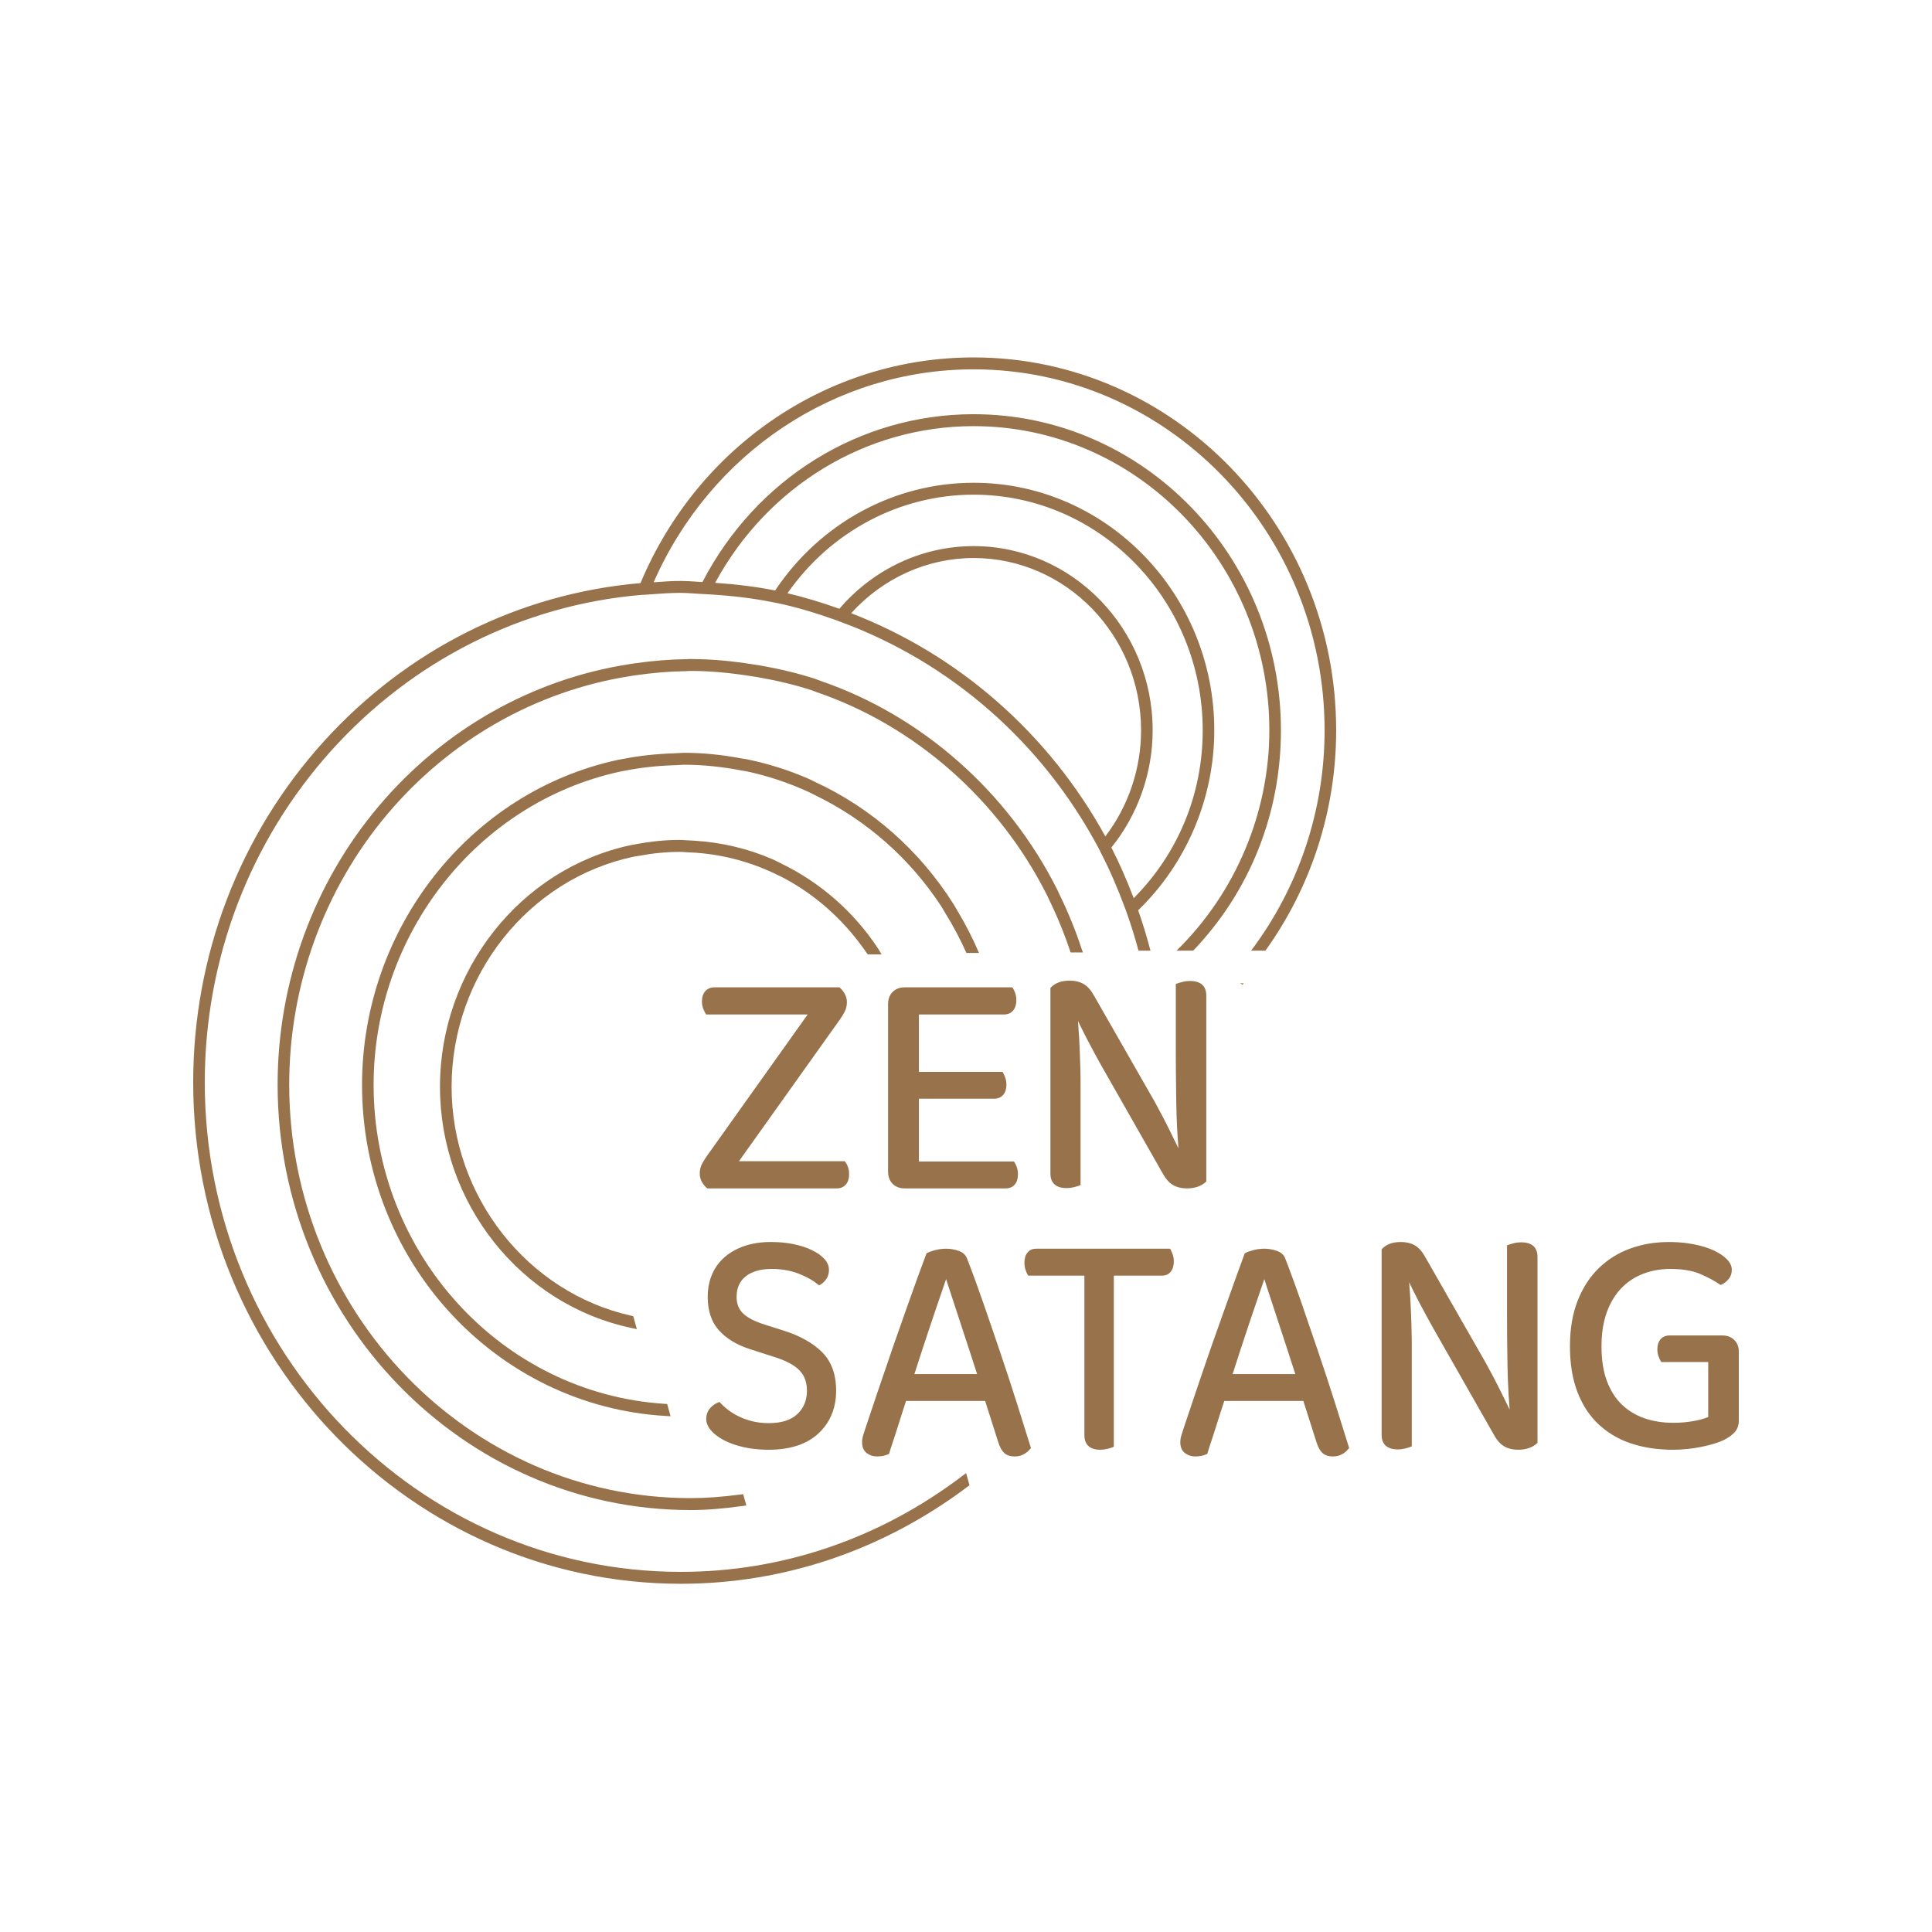 <svg width="200" height="200" viewBox="0 0 200 200" fill="none" xmlns="http://www.w3.org/2000/svg">
<path fill-rule="evenodd" clip-rule="evenodd" d="M86.188 141.688C86.127 141.521 86.057 141.357 85.98 141.201C85.75 140.733 85.446 140.312 85.078 139.95C84.123 139.013 82.804 138.275 81.159 137.758L79.279 137.16C78.72 136.988 78.236 136.799 77.839 136.596C77.453 136.398 77.142 136.184 76.913 135.959C76.469 135.521 76.252 134.963 76.252 134.255C76.252 134.14 76.257 134.027 76.267 133.917C76.277 133.809 76.292 133.704 76.311 133.603C76.35 133.402 76.409 133.212 76.486 133.038C76.525 132.951 76.569 132.867 76.617 132.787C76.762 132.544 76.954 132.325 77.187 132.137C77.267 132.073 77.35 132.013 77.437 131.957C77.612 131.845 77.805 131.748 78.01 131.668C78.114 131.627 78.222 131.59 78.335 131.558C78.559 131.492 78.804 131.443 79.061 131.41C79.32 131.377 79.6 131.36 79.891 131.36C80.905 131.36 81.836 131.523 82.659 131.843C83.273 132.08 83.811 132.354 84.258 132.656C84.404 132.755 84.542 132.858 84.67 132.963L84.79 133.063L84.923 132.985C85.051 132.91 85.169 132.821 85.275 132.721C85.38 132.62 85.475 132.505 85.557 132.379C85.686 132.182 85.767 131.953 85.799 131.698C85.809 131.615 85.814 131.529 85.814 131.441C85.814 131.238 85.77 131.037 85.684 130.843C85.642 130.749 85.59 130.655 85.528 130.564C85.467 130.476 85.397 130.387 85.316 130.3C85.239 130.216 85.153 130.134 85.059 130.054C84.967 129.976 84.867 129.899 84.759 129.824C84.547 129.678 84.303 129.537 84.032 129.406C83.492 129.142 82.853 128.936 82.134 128.79C81.597 128.682 81.019 128.613 80.415 128.585C80.214 128.576 80.01 128.572 79.801 128.572C78.816 128.572 77.918 128.703 77.133 128.963C76.338 129.226 75.645 129.603 75.074 130.082C74.64 130.447 74.275 130.879 73.991 131.367C73.896 131.53 73.809 131.702 73.731 131.879C73.575 132.232 73.457 132.611 73.379 133.007C73.302 133.4 73.263 133.82 73.263 134.255C73.263 134.436 73.269 134.612 73.281 134.783C73.33 135.472 73.479 136.096 73.725 136.639C73.911 137.049 74.156 137.421 74.452 137.744C75.225 138.588 76.298 139.235 77.642 139.666L80.318 140.526C80.462 140.572 80.6 140.62 80.733 140.668C81.13 140.815 81.487 140.976 81.796 141.147C81.899 141.204 81.997 141.262 82.09 141.322C82.364 141.499 82.599 141.689 82.789 141.89C82.913 142.021 83.022 142.163 83.115 142.313C83.392 142.764 83.533 143.32 83.533 143.962C83.533 144.333 83.487 144.682 83.395 144.998C83.243 145.523 82.959 145.986 82.551 146.375C82.471 146.452 82.383 146.525 82.292 146.593C82.202 146.661 82.105 146.725 82.003 146.784C81.799 146.902 81.573 147.002 81.329 147.081C80.833 147.241 80.246 147.323 79.587 147.323C79.431 147.323 79.279 147.319 79.131 147.31C78.694 147.286 78.275 147.226 77.885 147.129C77.755 147.097 77.629 147.063 77.505 147.026C77.137 146.917 76.794 146.783 76.483 146.631C76.274 146.53 76.076 146.422 75.894 146.311C75.803 146.256 75.715 146.199 75.63 146.14C75.546 146.082 75.465 146.023 75.386 145.962C75.306 145.9 75.229 145.838 75.156 145.777C74.938 145.597 74.746 145.417 74.584 145.242L74.48 145.13L74.341 145.183C74.18 145.245 74.026 145.329 73.885 145.432C73.745 145.533 73.614 145.656 73.493 145.796C73.238 146.098 73.109 146.473 73.109 146.912C73.109 147.212 73.208 147.515 73.403 147.811C73.464 147.904 73.536 147.999 73.618 148.092C73.853 148.364 74.166 148.623 74.547 148.862C74.672 148.94 74.805 149.017 74.945 149.092C75.226 149.239 75.539 149.374 75.876 149.493C76.209 149.611 76.577 149.716 76.967 149.806C77.164 149.852 77.366 149.891 77.574 149.925C78.194 150.026 78.87 150.077 79.587 150.077C81.786 150.077 83.513 149.511 84.72 148.393C85.633 147.547 86.211 146.492 86.44 145.259C86.516 144.849 86.555 144.413 86.555 143.962C86.555 143.541 86.524 143.137 86.463 142.761C86.403 142.382 86.31 142.021 86.188 141.688Z" fill="#97724A"/>
<path fill-rule="evenodd" clip-rule="evenodd" d="M101.15 142.246H94.658C94.903 141.471 95.166 140.661 95.443 139.817C95.762 138.847 96.08 137.891 96.395 136.944C96.554 136.472 96.711 136.01 96.865 135.556C97.019 135.103 97.171 134.66 97.32 134.225L97.536 133.592C97.68 133.172 97.815 132.778 97.942 132.409C97.985 132.546 98.03 132.689 98.077 132.838C98.132 133.009 98.189 133.187 98.25 133.373C98.311 133.559 98.374 133.752 98.441 133.951L99.773 138.02C99.934 138.514 100.099 139.017 100.27 139.529C100.565 140.42 100.861 141.332 101.15 142.246ZM105.232 145.144C104.961 144.291 104.683 143.433 104.399 142.567C104.115 141.701 103.824 140.829 103.525 139.949C103 138.391 102.439 136.753 101.759 134.792C101.322 133.538 100.901 132.371 100.506 131.322C100.374 130.971 100.244 130.632 100.121 130.315C100.053 130.115 99.939 129.942 99.783 129.801C99.708 129.733 99.621 129.671 99.525 129.617C99.432 129.565 99.329 129.52 99.218 129.482C99.01 129.41 98.796 129.356 98.582 129.32C97.998 129.223 97.383 129.258 96.812 129.41C96.451 129.506 96.184 129.601 95.997 129.7L95.914 129.744L95.88 129.835C95.626 130.511 95.359 131.231 95.081 131.995C94.942 132.377 94.799 132.77 94.654 133.174C94.509 133.577 94.361 133.992 94.21 134.417C93.906 135.269 93.606 136.118 93.308 136.963C93.011 137.808 92.717 138.65 92.424 139.489C91.842 141.168 91.296 142.767 90.8 144.241L90.12 146.27C89.916 146.879 89.736 147.419 89.576 147.891C89.49 148.145 89.415 148.379 89.352 148.592C89.316 148.71 89.288 148.83 89.27 148.949C89.252 149.065 89.244 149.182 89.244 149.299C89.244 149.817 89.414 150.2 89.746 150.438C89.823 150.493 89.902 150.542 89.983 150.583C90.228 150.708 90.499 150.771 90.789 150.771C91.231 150.771 91.606 150.697 91.936 150.546L92.038 150.499L92.072 150.386C92.165 150.066 92.281 149.701 92.417 149.301C92.491 149.079 92.567 148.851 92.644 148.613C92.722 148.376 92.8 148.13 92.88 147.875C93.039 147.369 93.204 146.85 93.373 146.32C93.501 145.925 93.62 145.558 93.736 145.205L93.795 145.024H101.98L103.358 149.348C103.523 149.852 103.724 150.203 103.97 150.421C104.036 150.481 104.111 150.535 104.191 150.58C104.42 150.706 104.709 150.771 105.049 150.771C105.386 150.771 105.69 150.699 105.953 150.558C106.082 150.49 106.205 150.409 106.318 150.318C106.431 150.226 106.536 150.122 106.631 150.008L106.723 149.898L106.679 149.758C106.253 148.384 105.773 146.844 105.232 145.144Z" fill="#97724A"/>
<path fill-rule="evenodd" clip-rule="evenodd" d="M121.403 129.883C121.37 129.781 121.334 129.69 121.3 129.61C121.264 129.526 121.228 129.453 121.193 129.39L121.123 129.266H107.271C106.88 129.266 106.573 129.403 106.362 129.672C106.155 129.926 106.05 130.276 106.05 130.712C106.05 130.991 106.086 131.231 106.16 131.44C106.228 131.647 106.297 131.808 106.369 131.933L106.439 132.055H112.257V148.6C112.257 149.152 112.469 150.077 113.891 150.077C114.015 150.077 114.141 150.07 114.263 150.055C114.386 150.04 114.507 150.017 114.628 149.988C114.804 149.945 114.943 149.905 115.049 149.868C115.088 149.854 115.123 149.84 115.154 149.827L115.303 149.763V132.055H120.289C120.382 132.055 120.472 132.046 120.556 132.03C120.734 131.995 120.891 131.924 121.024 131.817C121.09 131.763 121.152 131.699 121.205 131.629C121.309 131.494 121.388 131.334 121.439 131.155C121.464 131.068 121.483 130.974 121.494 130.878C121.506 130.784 121.513 130.683 121.513 130.577C121.513 130.334 121.476 130.101 121.403 129.883Z" fill="#97724A"/>
<path fill-rule="evenodd" clip-rule="evenodd" d="M134.091 142.246H127.599C127.844 141.471 128.107 140.661 128.384 139.817C128.703 138.847 129.021 137.891 129.336 136.944L129.806 135.556C129.96 135.103 130.112 134.66 130.261 134.225L130.477 133.592C130.621 133.172 130.756 132.778 130.883 132.409C130.926 132.546 130.971 132.689 131.019 132.838C131.073 133.009 131.131 133.187 131.191 133.374L132.714 138.02C132.875 138.514 133.04 139.017 133.211 139.529C133.503 140.41 133.799 141.322 134.091 142.246ZM138.173 145.144C137.902 144.291 137.625 143.433 137.34 142.567C137.056 141.701 136.764 140.829 136.466 139.949C135.939 138.387 135.378 136.748 134.7 134.792C134.264 133.54 133.843 132.372 133.447 131.322C133.315 130.971 133.185 130.632 133.062 130.316C132.994 130.116 132.88 129.942 132.724 129.802C132.649 129.734 132.562 129.671 132.465 129.617C132.374 129.566 132.271 129.52 132.159 129.482C131.951 129.411 131.737 129.356 131.523 129.321C130.939 129.223 130.324 129.257 129.753 129.41C129.392 129.506 129.125 129.601 128.938 129.701L128.856 129.744L128.822 129.835C128.694 130.173 128.451 130.841 128.149 131.68L127.787 132.685C127.491 133.509 127.166 134.417 126.85 135.303L125.661 138.648C125.539 138.992 125.439 139.279 125.365 139.489C124.784 141.168 124.237 142.767 123.742 144.241L123.062 146.27C122.858 146.879 122.677 147.419 122.517 147.891C122.432 148.146 122.356 148.379 122.293 148.592C122.257 148.711 122.229 148.831 122.211 148.949C122.194 149.065 122.185 149.182 122.185 149.299C122.185 149.817 122.355 150.2 122.688 150.438C122.764 150.493 122.843 150.542 122.925 150.583C123.169 150.708 123.44 150.771 123.73 150.771C124.172 150.771 124.547 150.697 124.878 150.546L124.98 150.499L125.013 150.386C125.105 150.07 125.221 149.705 125.358 149.301C125.432 149.08 125.508 148.85 125.585 148.613C125.663 148.376 125.741 148.13 125.821 147.875C125.98 147.369 126.145 146.85 126.315 146.321C126.442 145.925 126.562 145.558 126.677 145.206L126.735 145.027L134.921 145.024L136.299 149.348C136.464 149.851 136.665 150.203 136.911 150.421C136.977 150.481 137.052 150.534 137.133 150.58C137.361 150.706 137.65 150.771 137.991 150.771C138.327 150.771 138.631 150.699 138.894 150.558C139.023 150.49 139.146 150.409 139.259 150.318C139.371 150.226 139.476 150.122 139.572 150.008L139.664 149.898L139.62 149.758C139.195 148.384 138.714 146.844 138.173 145.144Z" fill="#97724A"/>
<path fill-rule="evenodd" clip-rule="evenodd" d="M157.485 128.604C157.21 128.604 156.95 128.635 156.711 128.697C156.599 128.727 156.5 128.754 156.411 128.781C156.32 128.807 156.241 128.833 156.172 128.857L156.005 128.917V135.937C156.005 136.818 156.009 137.712 156.017 138.615C156.026 139.519 156.039 140.434 156.055 141.359C156.063 141.823 156.075 142.287 156.092 142.75C156.13 143.803 156.193 144.867 156.278 145.924C156.231 145.827 156.182 145.727 156.131 145.623C155.902 145.159 155.659 144.663 155.401 144.134C155.147 143.616 154.873 143.078 154.585 142.535C154.444 142.269 154.306 142.01 154.17 141.759C154.035 141.507 153.902 141.262 153.77 141.021L147.576 130.192C147.496 130.045 147.413 129.907 147.328 129.781C147.244 129.654 147.155 129.537 147.065 129.432C146.879 129.217 146.681 129.047 146.473 128.925C146.069 128.691 145.581 128.572 145.024 128.572C144.178 128.572 143.53 128.803 143.097 129.258L143.025 129.333V148.568C143.025 149.119 143.243 150.043 144.699 150.043C144.827 150.043 144.955 150.035 145.081 150.019C145.206 150.004 145.33 149.981 145.452 149.951C145.631 149.907 145.775 149.866 145.885 149.828C145.925 149.814 145.962 149.8 145.994 149.786L146.146 149.721V139.427C146.146 139.115 146.144 138.799 146.14 138.479C146.127 137.526 146.096 136.514 146.048 135.469C146.002 134.486 145.945 133.572 145.877 132.741L146.021 133.041C146.135 133.279 146.255 133.523 146.38 133.772C146.504 134.021 146.634 134.277 146.77 134.539C146.905 134.799 147.044 135.061 147.185 135.327C147.326 135.592 147.469 135.861 147.617 136.133C147.763 136.404 147.905 136.664 148.044 136.913C148.182 137.162 148.316 137.4 148.445 137.628L154.608 148.456C154.686 148.601 154.769 148.74 154.855 148.869C155.026 149.124 155.211 149.338 155.404 149.503C155.503 149.588 155.606 149.662 155.711 149.724C156.115 149.958 156.603 150.077 157.161 150.077C157.353 150.077 157.543 150.064 157.723 150.036C157.902 150.009 158.076 149.967 158.242 149.913C158.407 149.857 158.56 149.79 158.697 149.712C158.838 149.632 158.965 149.54 159.077 149.438L159.16 149.361V130.082C159.16 129.846 159.123 129.634 159.052 129.452C158.833 128.889 158.306 128.604 157.485 128.604Z" fill="#97724A"/>
<path fill-rule="evenodd" clip-rule="evenodd" d="M179.724 138.938C179.662 138.85 179.589 138.766 179.508 138.691C179.429 138.618 179.344 138.553 179.255 138.497C178.986 138.33 178.678 138.245 178.337 138.245H172.841C172.438 138.245 172.119 138.38 171.892 138.649C171.838 138.714 171.789 138.787 171.747 138.867C171.668 139.018 171.615 139.194 171.588 139.389C171.576 139.483 171.57 139.582 171.57 139.688C171.57 139.811 171.579 139.933 171.598 140.048C171.617 140.162 171.645 140.275 171.683 140.385C171.756 140.597 171.83 140.759 171.906 140.882L171.98 140.999H176.835V146.685C176.783 146.708 176.728 146.731 176.671 146.753C176.559 146.796 176.437 146.837 176.307 146.877C176.041 146.956 175.735 147.03 175.395 147.093C174.715 147.223 173.977 147.289 173.202 147.289C172.137 147.289 171.141 147.132 170.24 146.822C169.345 146.515 168.556 146.038 167.896 145.404C167.732 145.247 167.574 145.075 167.427 144.894C167.28 144.715 167.141 144.522 167.012 144.319C166.755 143.914 166.53 143.457 166.345 142.962C165.973 141.974 165.785 140.761 165.785 139.356C165.785 138.369 165.888 137.458 166.091 136.649C166.159 136.38 166.239 136.116 166.329 135.864C166.419 135.614 166.519 135.371 166.626 135.141C166.945 134.46 167.347 133.864 167.821 133.371C168.453 132.715 169.209 132.21 170.068 131.872C170.937 131.533 171.892 131.361 172.907 131.361C173.218 131.361 173.518 131.371 173.799 131.392C174.079 131.413 174.349 131.444 174.601 131.486C174.727 131.507 174.85 131.53 174.969 131.555C175.205 131.606 175.429 131.668 175.637 131.739C175.739 131.775 175.839 131.813 175.935 131.852C176.73 132.189 177.425 132.555 177.999 132.941L178.115 133.02L178.243 132.961C178.312 132.929 178.379 132.893 178.443 132.853C178.508 132.813 178.57 132.77 178.631 132.722C178.75 132.628 178.86 132.517 178.961 132.391C179.118 132.192 179.217 131.96 179.257 131.703C179.27 131.619 179.276 131.531 179.276 131.441C179.276 131.344 179.264 131.245 179.24 131.147C179.194 130.96 179.102 130.774 178.968 130.593C178.905 130.508 178.829 130.421 178.743 130.334C178.66 130.251 178.569 130.169 178.47 130.089C178.276 129.933 178.048 129.783 177.792 129.642C177.665 129.572 177.53 129.504 177.387 129.437C176.817 129.176 176.127 128.964 175.34 128.808C175.14 128.769 174.937 128.734 174.729 128.705C174.111 128.617 173.442 128.572 172.742 128.572C171.703 128.572 170.696 128.697 169.748 128.943C169.43 129.025 169.113 129.123 168.807 129.232C167.884 129.56 167.032 130.024 166.274 130.612C166.023 130.806 165.777 131.018 165.545 131.241C165.427 131.354 165.313 131.47 165.202 131.589C165.091 131.709 164.983 131.832 164.878 131.959C164.254 132.714 163.733 133.61 163.328 134.625C162.792 135.977 162.521 137.568 162.521 139.356C162.521 140.714 162.667 141.956 162.956 143.046C163.052 143.411 163.166 143.766 163.295 144.101C163.552 144.772 163.867 145.394 164.232 145.952C164.597 146.508 165.023 147.015 165.496 147.458C166.087 148.011 166.757 148.481 167.486 148.856C167.924 149.08 168.392 149.275 168.882 149.437C169.044 149.49 169.208 149.54 169.375 149.586C169.706 149.679 170.051 149.76 170.398 149.826C170.574 149.86 170.75 149.89 170.929 149.917C171.462 149.997 172.022 150.047 172.592 150.067C172.783 150.074 172.976 150.077 173.171 150.077C174.164 150.077 175.166 149.976 176.148 149.775C176.637 149.674 177.079 149.563 177.462 149.445C177.852 149.326 178.193 149.195 178.483 149.054C178.964 148.802 179.337 148.528 179.595 148.237C179.798 148.002 179.925 147.721 179.976 147.402C179.992 147.298 180 147.189 180 147.077V139.888C180 139.521 179.907 139.201 179.724 138.938Z" fill="#97724A"/>
<path fill-rule="evenodd" clip-rule="evenodd" d="M87.519 120.306L87.445 120.21H76.496L86.938 105.55C87.164 105.23 87.341 104.937 87.465 104.681C87.602 104.403 87.671 104.083 87.671 103.731C87.671 103.442 87.6 103.165 87.461 102.91C87.332 102.666 87.166 102.452 86.969 102.274L86.899 102.21H73.956C73.559 102.21 73.239 102.345 73.002 102.613C72.778 102.874 72.665 103.228 72.665 103.665C72.665 103.946 72.709 104.198 72.796 104.412C72.871 104.599 72.948 104.763 73.025 104.897L73.097 105.021H83.609L73.166 119.683C72.939 120.009 72.768 120.292 72.64 120.551C72.505 120.829 72.437 121.148 72.437 121.498C72.437 121.783 72.507 122.06 72.645 122.325C72.782 122.575 72.949 122.788 73.141 122.959L73.211 123.022H86.642C87.016 123.022 87.325 122.887 87.562 122.619C87.786 122.358 87.899 122.003 87.899 121.564C87.899 121.283 87.862 121.042 87.787 120.829C87.712 120.613 87.624 120.442 87.519 120.306Z" fill="#97724A"/>
<path fill-rule="evenodd" clip-rule="evenodd" d="M92.405 122.548L92.406 122.549C92.564 122.706 92.75 122.826 92.959 122.905C93.164 122.983 93.395 123.022 93.645 123.022H104.099C104.506 123.022 104.828 122.885 105.057 122.613C105.166 122.481 105.249 122.323 105.302 122.143C105.353 121.973 105.378 121.778 105.378 121.565C105.378 121.429 105.369 121.301 105.351 121.184C105.333 121.062 105.304 120.947 105.264 120.84C105.189 120.645 105.118 120.49 105.046 120.367L104.973 120.242H95.125V113.738H102.905C103.31 113.738 103.631 113.601 103.86 113.33C103.97 113.198 104.053 113.039 104.107 112.86C104.159 112.689 104.185 112.494 104.185 112.28C104.185 112.158 104.175 112.036 104.156 111.919C104.137 111.804 104.108 111.69 104.071 111.581C104 111.376 103.928 111.213 103.852 111.083L103.779 110.958H95.125V105.021H103.933C104.237 105.021 104.496 104.94 104.703 104.78C104.773 104.726 104.837 104.663 104.895 104.591C104.949 104.522 104.997 104.447 105.037 104.367C105.153 104.135 105.212 103.854 105.212 103.532C105.212 103.279 105.175 103.043 105.099 102.825C105.05 102.689 104.997 102.565 104.922 102.417C104.908 102.388 104.894 102.359 104.88 102.335L104.807 102.21H93.645C93.393 102.21 93.162 102.249 92.959 102.326C92.749 102.405 92.563 102.526 92.405 102.685C92.325 102.764 92.255 102.852 92.196 102.944C92.021 103.217 91.933 103.55 91.933 103.932V121.3C91.933 121.681 92.021 122.013 92.196 122.287C92.255 122.38 92.325 122.468 92.405 122.548Z" fill="#97724A"/>
<path fill-rule="evenodd" clip-rule="evenodd" d="M109.724 122.905H109.724C110.021 122.989 110.415 123.013 110.795 122.967C110.92 122.951 111.044 122.928 111.169 122.898L111.475 122.814C111.567 122.786 111.643 122.76 111.704 122.736L111.861 122.672V112.371C111.861 111.155 111.827 109.823 111.762 108.413C111.746 108.066 111.728 107.727 111.709 107.399C111.675 106.801 111.636 106.228 111.591 105.687C111.638 105.783 111.686 105.883 111.736 105.986C111.906 106.342 112.094 106.718 112.289 107.1L112.484 107.483C112.756 108.004 113.037 108.537 113.33 109.077C113.477 109.35 113.62 109.611 113.758 109.86C113.896 110.109 114.031 110.347 114.16 110.572L120.323 121.401C120.648 122.008 121.019 122.434 121.425 122.668C121.824 122.903 122.312 123.022 122.876 123.022C123.271 123.022 123.634 122.967 123.956 122.858C124.291 122.745 124.572 122.585 124.791 122.382L124.874 122.306V103.026C124.874 102.475 124.657 101.551 123.2 101.551C122.925 101.551 122.665 101.583 122.428 101.644C122.316 101.672 122.215 101.7 122.126 101.726C122.037 101.753 121.958 101.778 121.89 101.8L121.719 101.858V108.884C121.719 110.076 121.729 111.363 121.751 112.934L121.756 113.343C121.76 113.663 121.764 113.982 121.77 114.306C121.795 115.822 121.87 117.353 121.993 118.871L121.845 118.567C121.731 118.337 121.613 118.098 121.491 117.85C121.37 117.602 121.245 117.345 121.115 117.079C120.86 116.56 120.586 116.022 120.3 115.479L119.885 114.705C119.75 114.454 119.617 114.209 119.484 113.966L113.29 103.136C113.21 102.989 113.127 102.85 113.043 102.725C112.871 102.469 112.686 102.255 112.495 102.091C112.397 102.006 112.293 101.932 112.188 101.87C111.784 101.635 111.296 101.516 110.738 101.516C109.896 101.516 109.248 101.747 108.812 102.202L108.74 102.277V121.512C108.74 121.628 108.748 121.739 108.766 121.843C108.856 122.385 109.187 122.752 109.724 122.905Z" fill="#97724A"/>
<path fill-rule="evenodd" clip-rule="evenodd" d="M90.896 98.191C88.405 94.409 84.942 91.368 80.882 89.397C80.773 89.344 80.665 89.288 80.557 89.233C80.36 89.132 80.162 89.032 79.959 88.944C77.442 87.851 74.721 87.206 71.872 87.027C71.654 87.014 71.436 87.001 71.217 86.993C71.103 86.989 70.99 86.981 70.876 86.973C70.703 86.96 70.53 86.948 70.354 86.948C68.879 86.948 67.397 87.095 65.822 87.396C65.747 87.41 65.671 87.422 65.596 87.434C65.487 87.451 65.379 87.469 65.272 87.492C53.842 89.952 45.546 100.469 45.546 112.498C45.546 124.56 53.897 135.067 65.403 137.48L65.928 137.59L65.554 136.25L65.364 136.208C54.578 133.804 46.749 123.832 46.749 112.498C46.749 101.018 54.669 91.004 65.582 88.687C65.674 88.668 65.768 88.654 65.862 88.641C65.949 88.629 66.036 88.616 66.121 88.6C67.606 88.322 68.99 88.187 70.354 88.187C70.578 88.187 70.797 88.202 71.03 88.219C71.165 88.228 71.299 88.237 71.435 88.244L71.587 88.251C71.75 88.258 71.914 88.265 72.076 88.277C74.915 88.49 77.66 89.221 80.234 90.45L80.324 90.493C80.648 90.647 80.983 90.807 81.299 90.979C84.403 92.66 87.165 95.103 89.286 98.042L89.491 98.323C89.61 98.484 89.722 98.64 89.831 98.797H91.26C91.256 98.79 91.252 98.782 91.248 98.775C91.134 98.578 91.021 98.38 90.896 98.191Z" fill="#97724A"/>
<path fill-rule="evenodd" clip-rule="evenodd" d="M98.927 93.964C98.852 93.835 98.778 93.707 98.699 93.582C95.185 88.025 90.23 83.655 84.371 80.943C84.276 80.9 84.183 80.852 84.091 80.805C83.966 80.74 83.841 80.677 83.712 80.621C81.681 79.736 79.536 79.058 77.338 78.604C77.23 78.581 77.119 78.566 77.008 78.55C76.926 78.539 76.844 78.528 76.763 78.513C74.673 78.12 72.721 77.93 70.795 77.93C70.701 77.93 70.61 77.936 70.518 77.943C70.449 77.948 70.38 77.954 70.31 77.955C70.203 77.957 70.096 77.963 69.99 77.971C69.911 77.976 69.831 77.981 69.751 77.984C67.929 78.043 66.176 78.236 64.54 78.558C64.463 78.573 64.384 78.586 64.305 78.599C64.199 78.616 64.094 78.634 63.989 78.656C48.628 81.959 37.479 96.113 37.479 112.31C37.479 130.529 51.309 145.583 68.963 146.583L69.417 146.609L69.064 145.342L68.837 145.327C51.924 144.264 38.676 129.761 38.676 112.31C38.676 96.733 49.396 83.096 64.165 79.883C64.268 79.861 64.372 79.842 64.476 79.823C64.55 79.809 64.624 79.796 64.698 79.781C66.291 79.464 68.008 79.274 69.803 79.217C69.89 79.214 69.977 79.208 70.063 79.203C70.159 79.196 70.255 79.189 70.353 79.188C70.43 79.187 70.507 79.181 70.583 79.176C70.653 79.17 70.724 79.165 70.795 79.165C72.71 79.165 74.708 79.364 76.732 79.756C76.824 79.774 76.917 79.788 77.009 79.801C77.106 79.815 77.202 79.829 77.296 79.849C79.435 80.304 81.579 81.016 83.67 81.965C83.807 82.027 83.939 82.096 84.073 82.164C84.172 82.215 84.272 82.267 84.373 82.315C89.685 84.887 94.207 88.872 97.451 93.838V93.838C97.52 93.945 97.583 94.057 97.646 94.168C97.702 94.268 97.759 94.368 97.819 94.464C98.684 95.853 99.424 97.258 100.043 98.65H101.345C100.718 97.172 99.957 95.683 99.076 94.22C99.025 94.136 98.975 94.05 98.927 93.964Z" fill="#97724A"/>
<path fill-rule="evenodd" clip-rule="evenodd" d="M112.054 98.464C112.022 98.379 111.992 98.294 111.963 98.208C111.35 96.338 110.586 94.458 109.693 92.623C109.658 92.549 109.624 92.475 109.59 92.4C109.545 92.302 109.501 92.204 109.453 92.108C104.354 81.954 95.414 74.071 84.924 70.479C84.846 70.452 84.77 70.422 84.695 70.392C84.597 70.353 84.5 70.314 84.399 70.281C82.687 69.72 80.819 69.266 78.687 68.891C78.574 68.871 78.461 68.854 78.347 68.837L78.136 68.804C75.793 68.424 73.68 68.235 71.677 68.226C71.654 68.226 71.631 68.224 71.608 68.222C71.494 68.213 71.378 68.218 71.265 68.227C71.21 68.231 71.156 68.236 71.102 68.236C69.429 68.252 67.665 68.392 65.71 68.667C65.591 68.683 65.473 68.703 65.355 68.722L65.136 68.757C55.119 70.305 45.918 75.516 39.227 83.43C32.464 91.43 28.739 101.671 28.739 112.267C28.739 136.558 47.916 156.321 71.487 156.321C73.084 156.321 74.8 156.186 76.889 155.897L77.261 155.846L76.934 154.676L76.659 154.712C74.694 154.966 73.051 155.085 71.487 155.085C48.577 155.085 29.939 135.877 29.939 112.267C29.939 102 33.54 92.07 40.078 84.305C46.546 76.624 55.449 71.546 65.146 70.005L65.31 69.978C65.444 69.957 65.577 69.935 65.712 69.916C67.599 69.644 69.317 69.501 70.965 69.48C71.056 69.478 71.145 69.472 71.235 69.465C71.319 69.459 71.411 69.459 71.486 69.453L71.535 69.455C73.481 69.457 75.562 69.641 77.898 70.016L78.107 70.048C78.218 70.065 78.329 70.082 78.441 70.102C80.534 70.468 82.374 70.915 84.065 71.469C84.153 71.498 84.237 71.533 84.322 71.566C84.407 71.6 84.493 71.634 84.58 71.665C94.756 75.159 103.431 82.811 108.38 92.66C108.424 92.747 108.465 92.837 108.506 92.927C108.543 93.008 108.58 93.088 108.618 93.168C109.49 94.96 110.231 96.786 110.826 98.596H112.101L112.054 98.464Z" fill="#97724A"/>
<path fill-rule="evenodd" clip-rule="evenodd" d="M128.623 101.936L128.761 101.791H128.382L128.623 101.936Z" fill="#97724A"/>
<path fill-rule="evenodd" clip-rule="evenodd" d="M100.787 51.208C113.864 51.208 124.504 62.149 124.504 75.598C124.504 82.193 121.968 88.342 117.362 92.979C116.607 91.006 115.847 89.284 115.048 87.737C117.804 84.319 119.322 80.018 119.322 75.598C119.322 65.085 111.007 56.533 100.787 56.533C95.475 56.533 90.426 58.897 86.893 63.02C84.973 62.335 83.207 61.808 81.518 61.414C85.983 55.015 93.148 51.208 100.787 51.208ZM88.113 63.48C91.399 59.846 95.988 57.766 100.787 57.766C110.346 57.766 118.123 65.765 118.123 75.598C118.123 79.574 116.811 83.455 114.425 86.583C108.58 75.954 99.266 67.777 88.113 63.48ZM100.787 37C85.77 37 72.256 46.163 66.303 60.363C53.765 61.426 42.125 67.246 33.509 76.767C24.798 86.392 20 98.922 20 112.046C20 140.667 42.642 163.952 70.474 163.952C81.166 163.952 91.439 160.472 100.179 153.888L100.362 153.75L100.01 152.494L99.635 152.778C91.072 159.282 80.988 162.719 70.474 162.719C43.303 162.719 21.198 139.987 21.198 112.046C21.198 99.279 25.853 87.078 34.305 77.692C42.707 68.362 54.084 62.643 66.342 61.589C66.443 61.58 66.546 61.576 66.649 61.572C66.745 61.568 66.84 61.565 66.935 61.557L67.306 61.53C68.34 61.453 69.409 61.373 70.474 61.373C70.921 61.373 71.373 61.405 71.81 61.435C72.082 61.454 72.355 61.473 72.629 61.486C72.827 61.495 73.025 61.505 73.222 61.517C75.757 61.661 77.978 61.932 80.015 62.345C80.099 62.362 80.184 62.378 80.27 62.394C80.376 62.414 80.483 62.434 80.588 62.456C82.403 62.847 84.338 63.411 86.505 64.181C86.605 64.217 86.705 64.255 86.805 64.294C86.883 64.324 86.961 64.354 87.04 64.383C98.44 68.588 107.912 76.895 113.71 87.773C113.76 87.866 113.806 87.961 113.853 88.056C113.893 88.14 113.934 88.224 113.977 88.306C114.862 90.014 115.686 91.909 116.498 94.102C116.544 94.225 116.587 94.349 116.631 94.473L116.701 94.671C117.104 95.801 117.484 97.03 117.858 98.412H119.098C118.692 96.878 118.273 95.504 117.821 94.234C122.83 89.389 125.702 82.612 125.702 75.598C125.702 61.469 114.525 49.975 100.787 49.975C92.569 49.975 84.907 54.141 80.241 61.127C78.388 60.754 76.348 60.494 74.032 60.334C79.455 50.317 89.657 44.114 100.787 44.114C117.668 44.114 131.402 58.237 131.402 75.598C131.402 84.096 127.927 92.383 121.868 98.336L121.791 98.412H123.518C129.382 92.283 132.601 84.219 132.601 75.598C132.601 57.556 118.329 42.878 100.787 42.878C89.013 42.878 78.278 49.532 72.717 60.254C72.505 60.242 72.294 60.229 72.083 60.214C71.56 60.178 71.02 60.14 70.474 60.14C69.553 60.14 68.638 60.206 67.753 60.27L67.665 60.276C73.55 46.866 86.492 38.233 100.787 38.233C120.822 38.233 137.121 54.995 137.121 75.598C137.121 83.895 134.438 91.877 129.51 98.412H130.996C135.742 91.8 138.319 83.842 138.319 75.598C138.319 54.315 121.482 37 100.787 37Z" fill="#97724A"/>
</svg>
